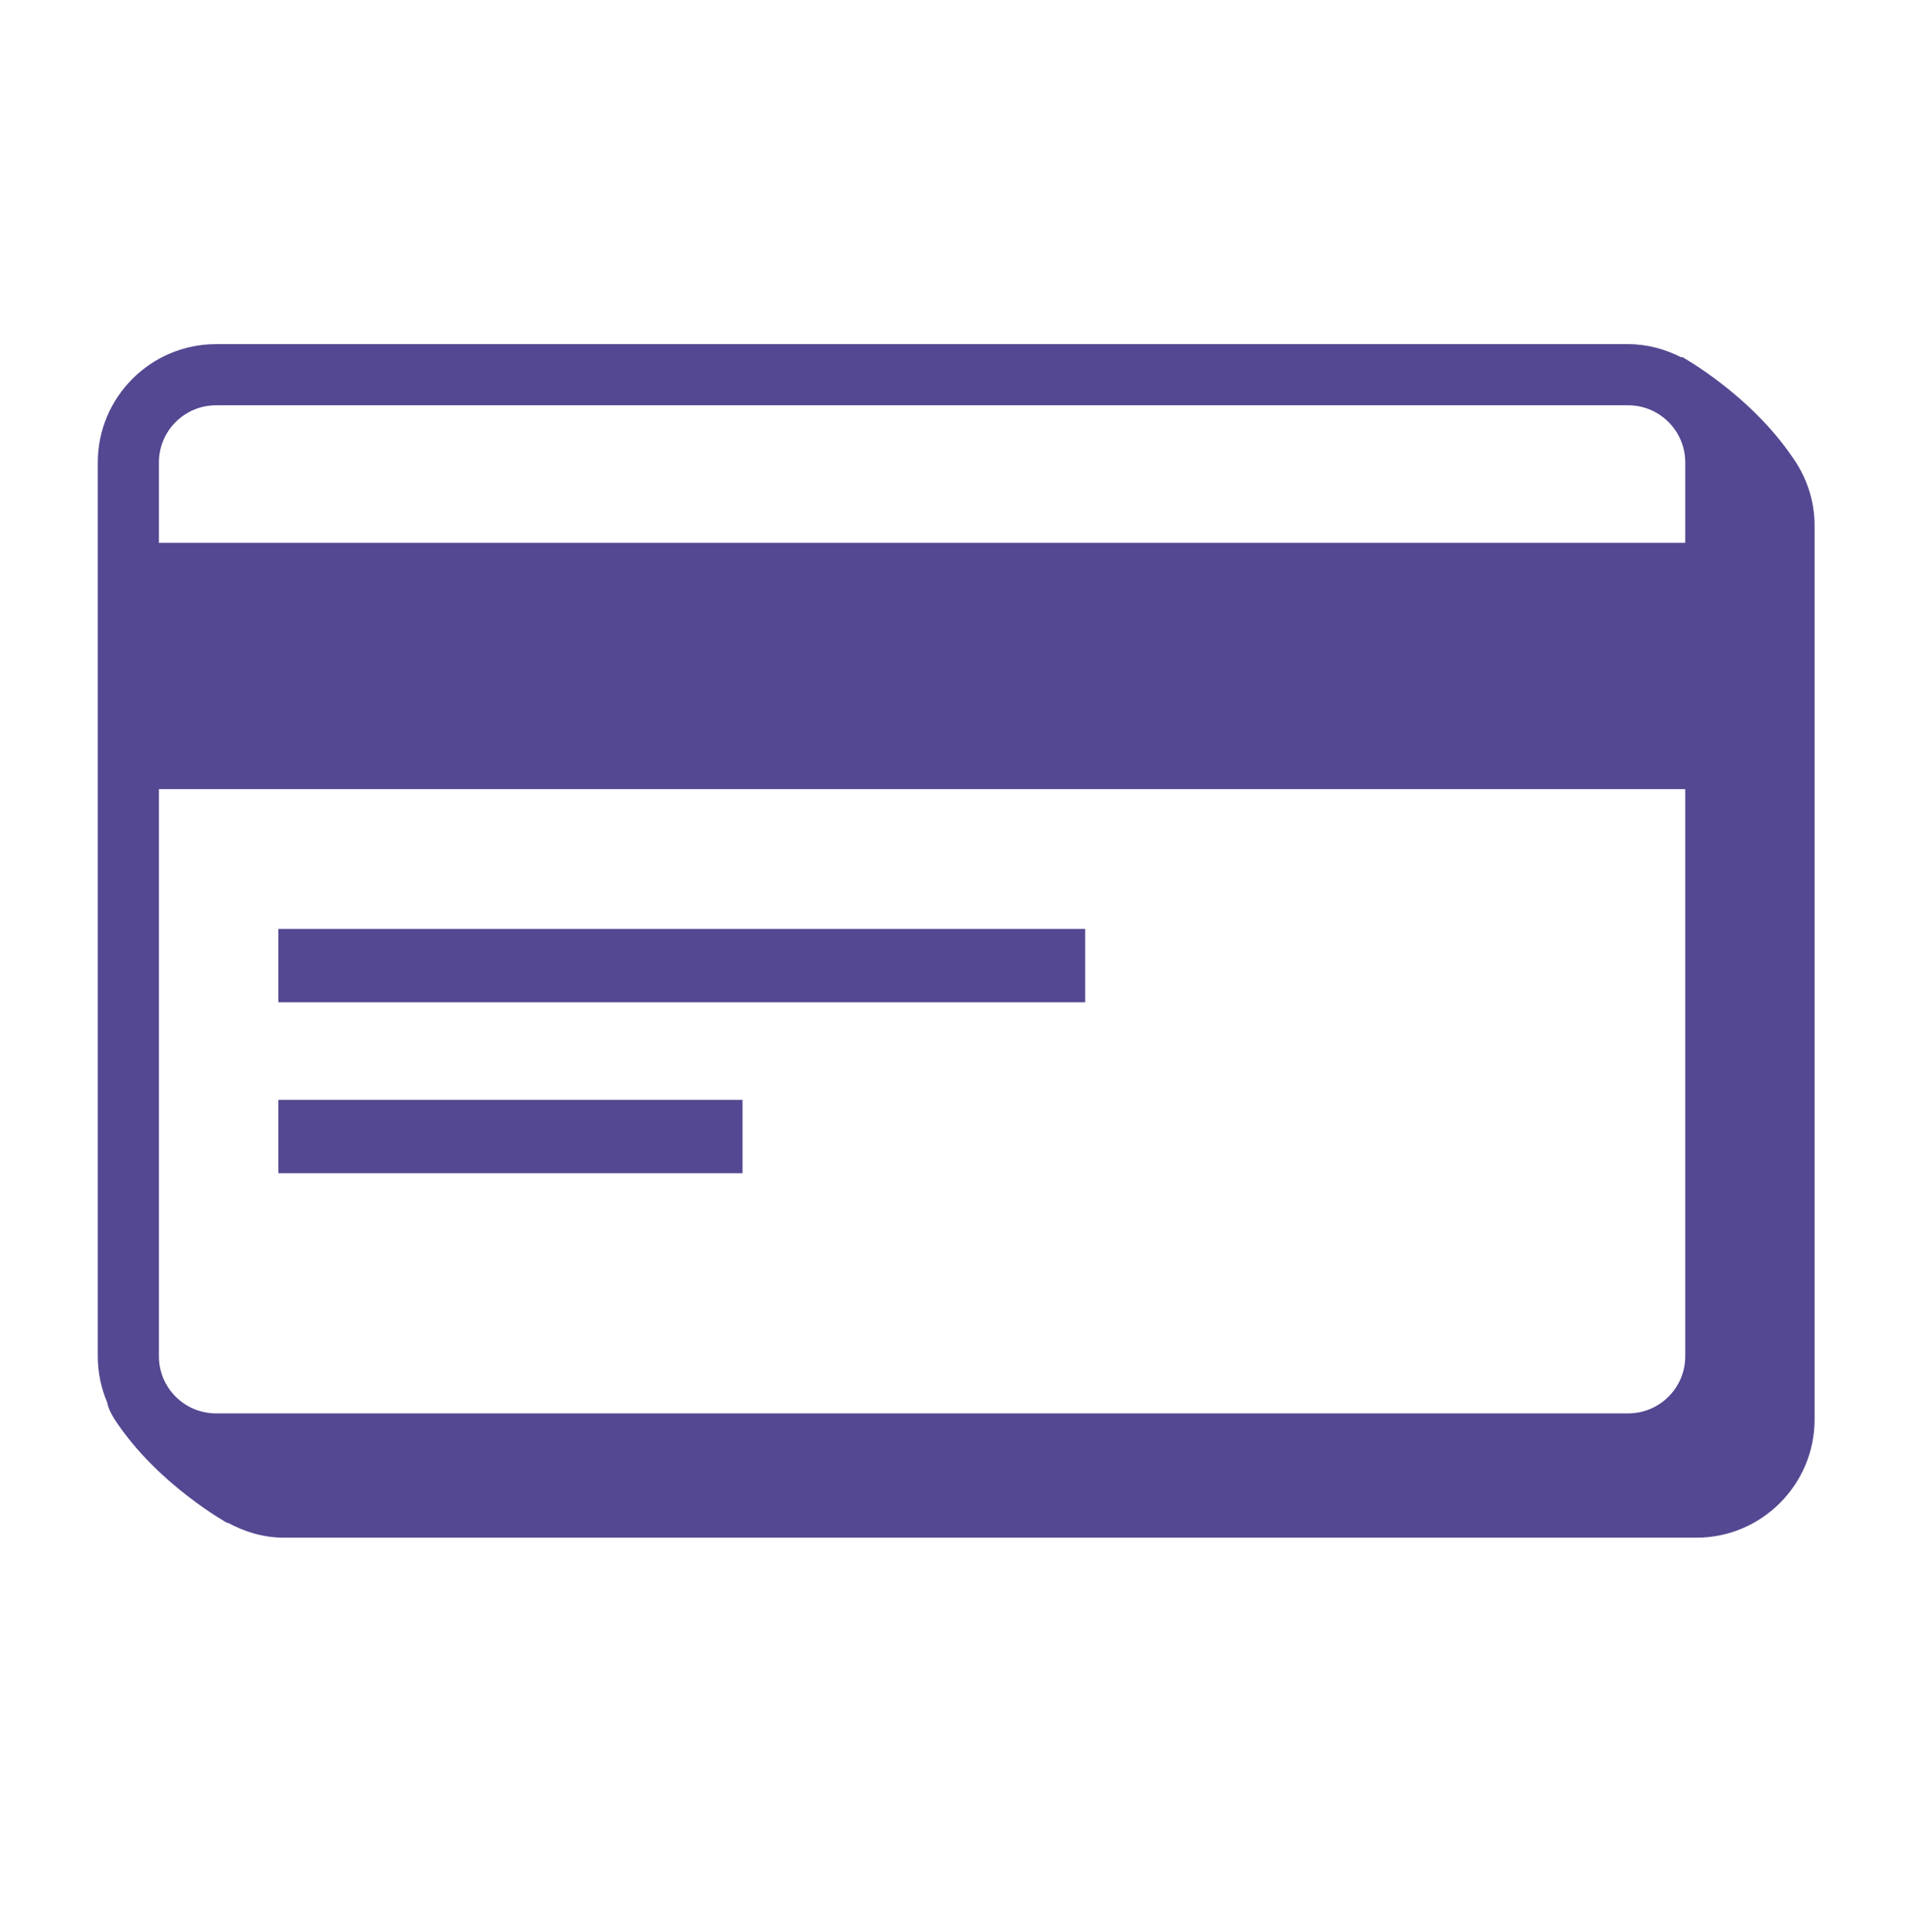 <svg width="78" height="79" viewBox="0 0 78 79" fill="none" xmlns="http://www.w3.org/2000/svg">
<path fill-rule="evenodd" clip-rule="evenodd" d="M11.385 40.983H44.385V37.983H11.385V40.983Z" fill="#534891"/>
<path fill-rule="evenodd" clip-rule="evenodd" d="M11.385 47.972H30.371V44.972H11.385V47.972Z" fill="#534891"/>
<path fill-rule="evenodd" clip-rule="evenodd" d="M66.595 57.793H8.835C7.547 57.793 6.5 56.746 6.5 55.458V32.266H68.93V55.458C68.93 56.746 67.883 57.793 66.595 57.793ZM8.835 16.572H66.595C67.883 16.572 68.93 17.62 68.93 18.907V22.195H6.5V18.907C6.5 17.62 7.547 16.572 8.835 16.572ZM73.298 18.671C71.552 16.108 68.784 14.585 68.784 14.585C68.784 14.585 68.776 14.605 68.773 14.614C68.115 14.279 67.382 14.072 66.595 14.072H8.835C6.169 14.072 4 16.241 4 18.907V55.458C4 56.13 4.139 56.77 4.388 57.352C4.417 57.544 4.529 57.803 4.772 58.163C6.516 60.744 9.307 62.279 9.307 62.279C9.307 62.279 9.313 62.264 9.315 62.26C10.005 62.639 10.784 62.875 11.625 62.875H69.386C72.052 62.875 74.22 60.706 74.22 58.04V21.489C74.22 20.435 73.872 19.466 73.298 18.671Z" fill="#534891"/>
</svg>
